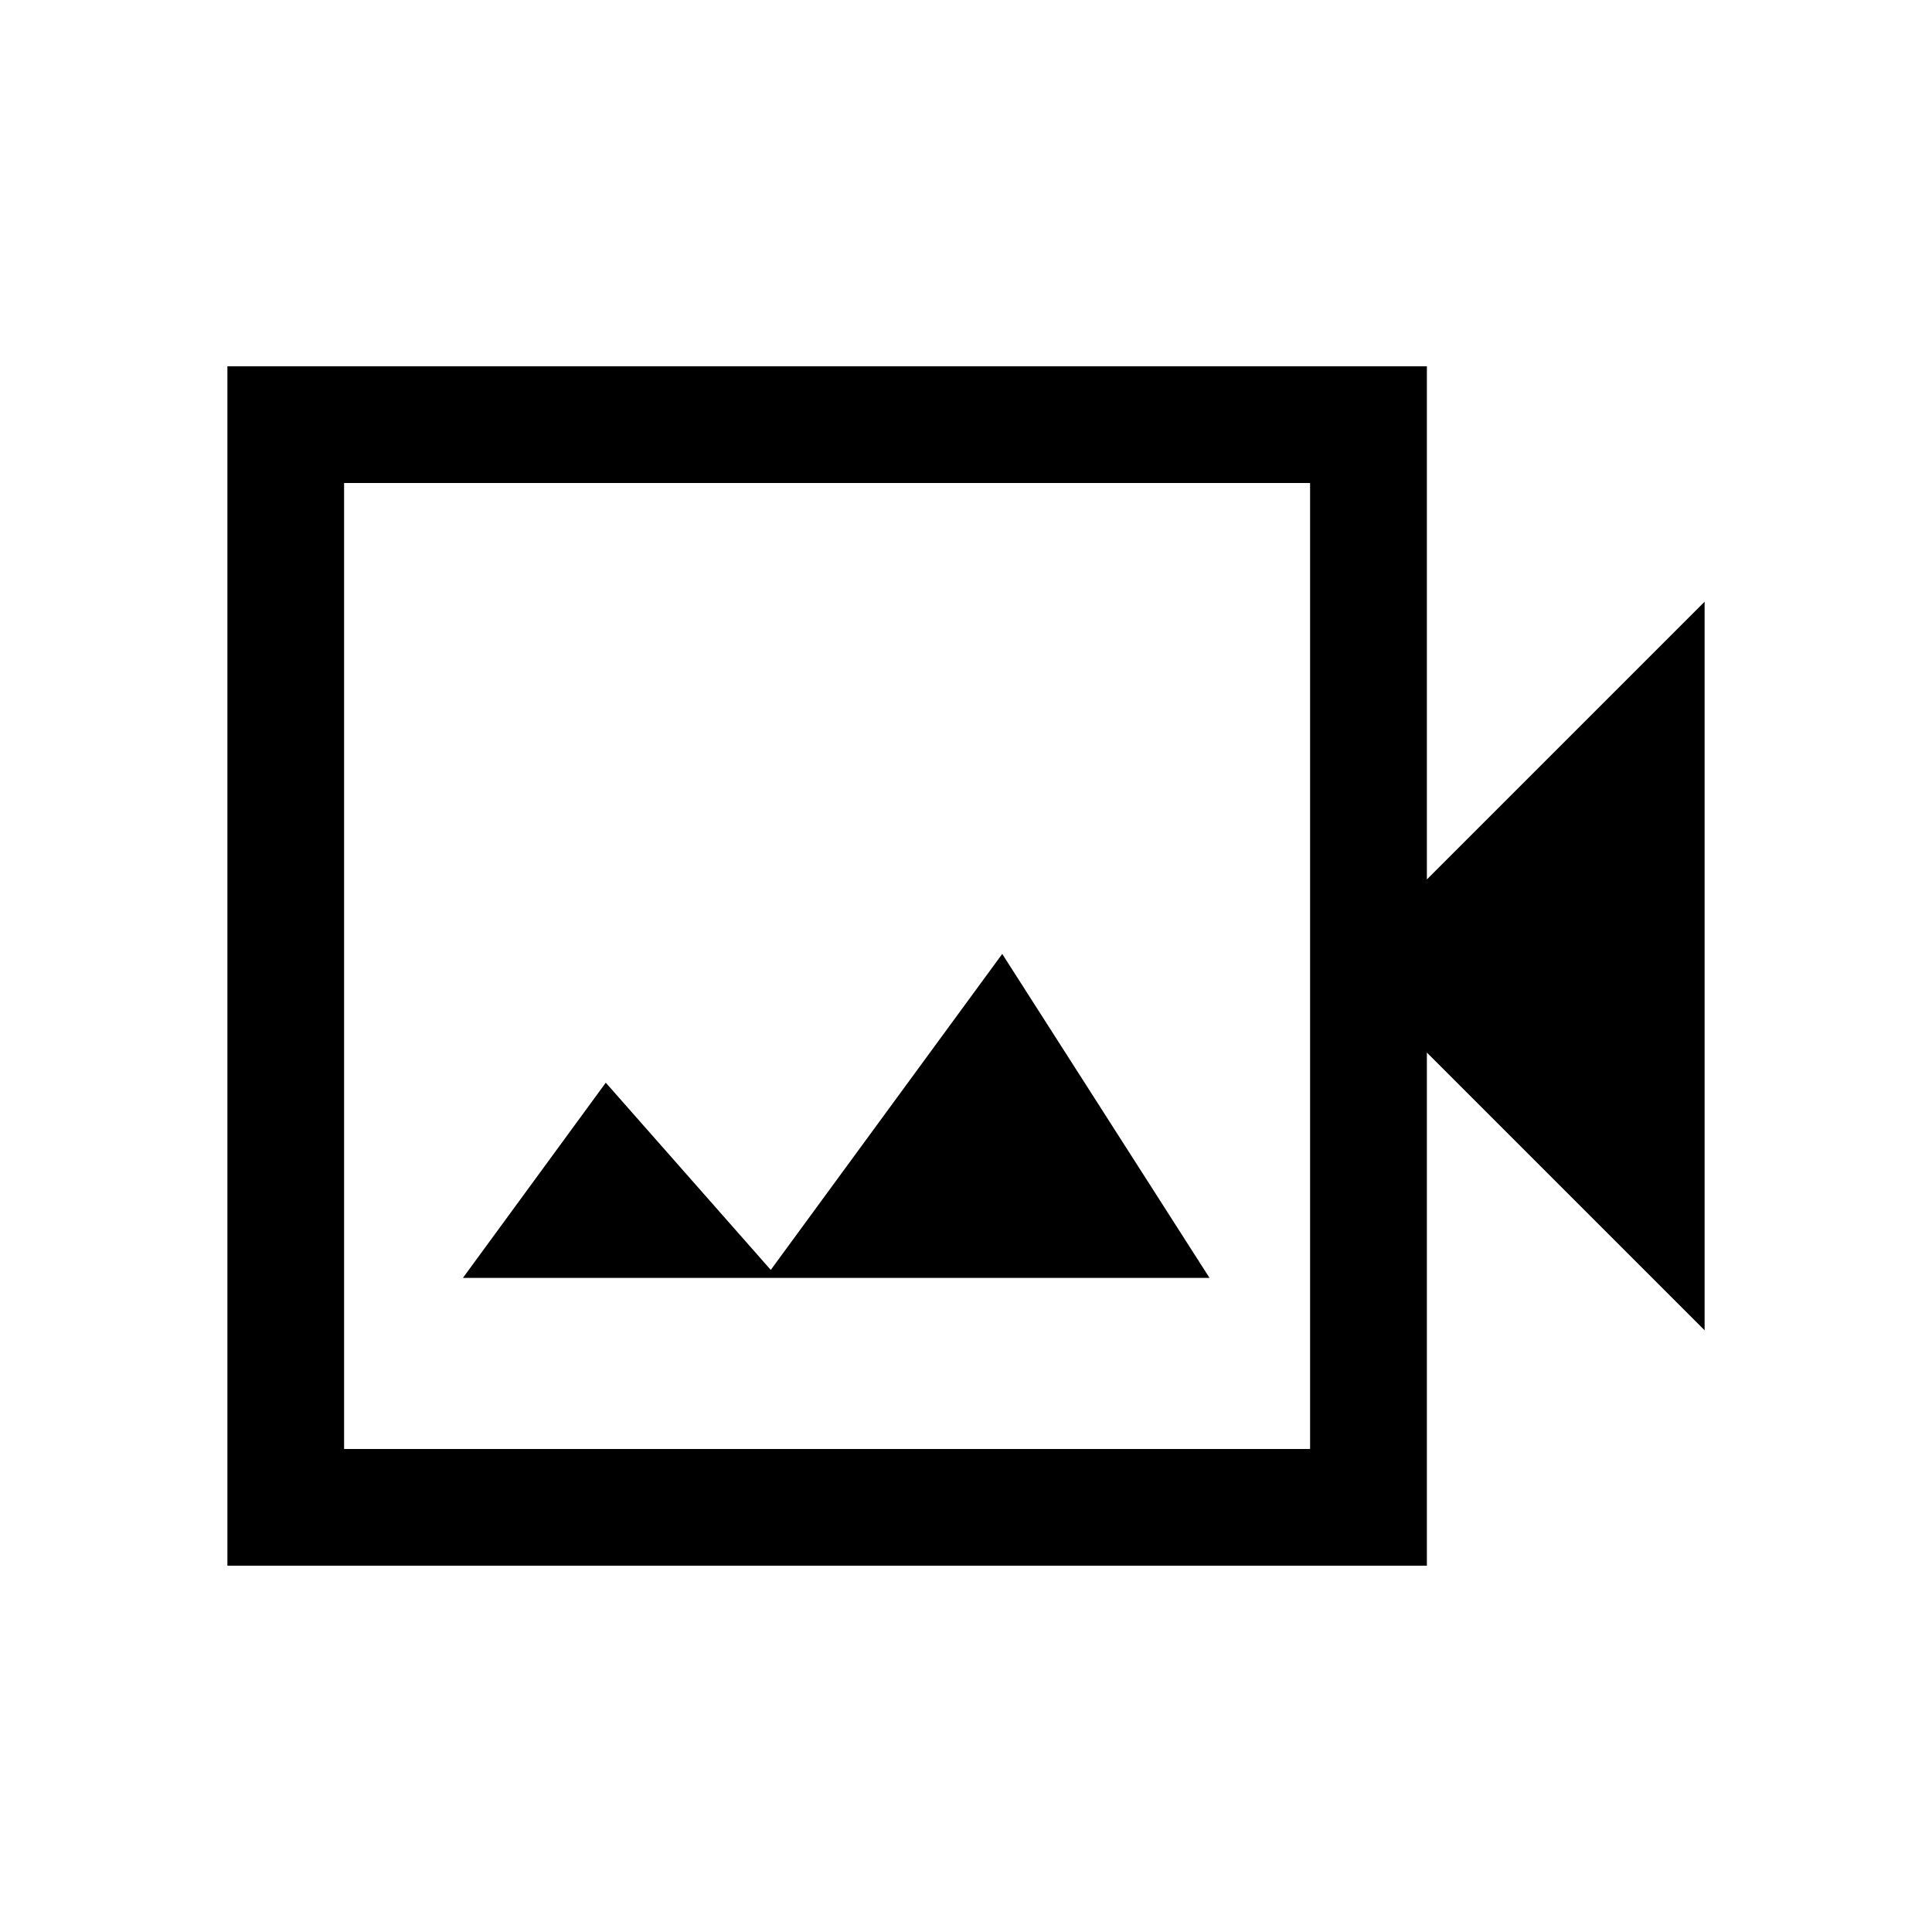 <svg xmlns="http://www.w3.org/2000/svg" height="20" width="20"><path d="M2.354 16.208V3.792h12.417v5.312l2.875-2.875v7.542l-2.875-2.875v5.312ZM3.562 15h10V5h-10Zm1.23-1.771h7.729l-2.146-3.354-2.396 3.271-1.708-1.938ZM3.562 15V5v10Z"/></svg>